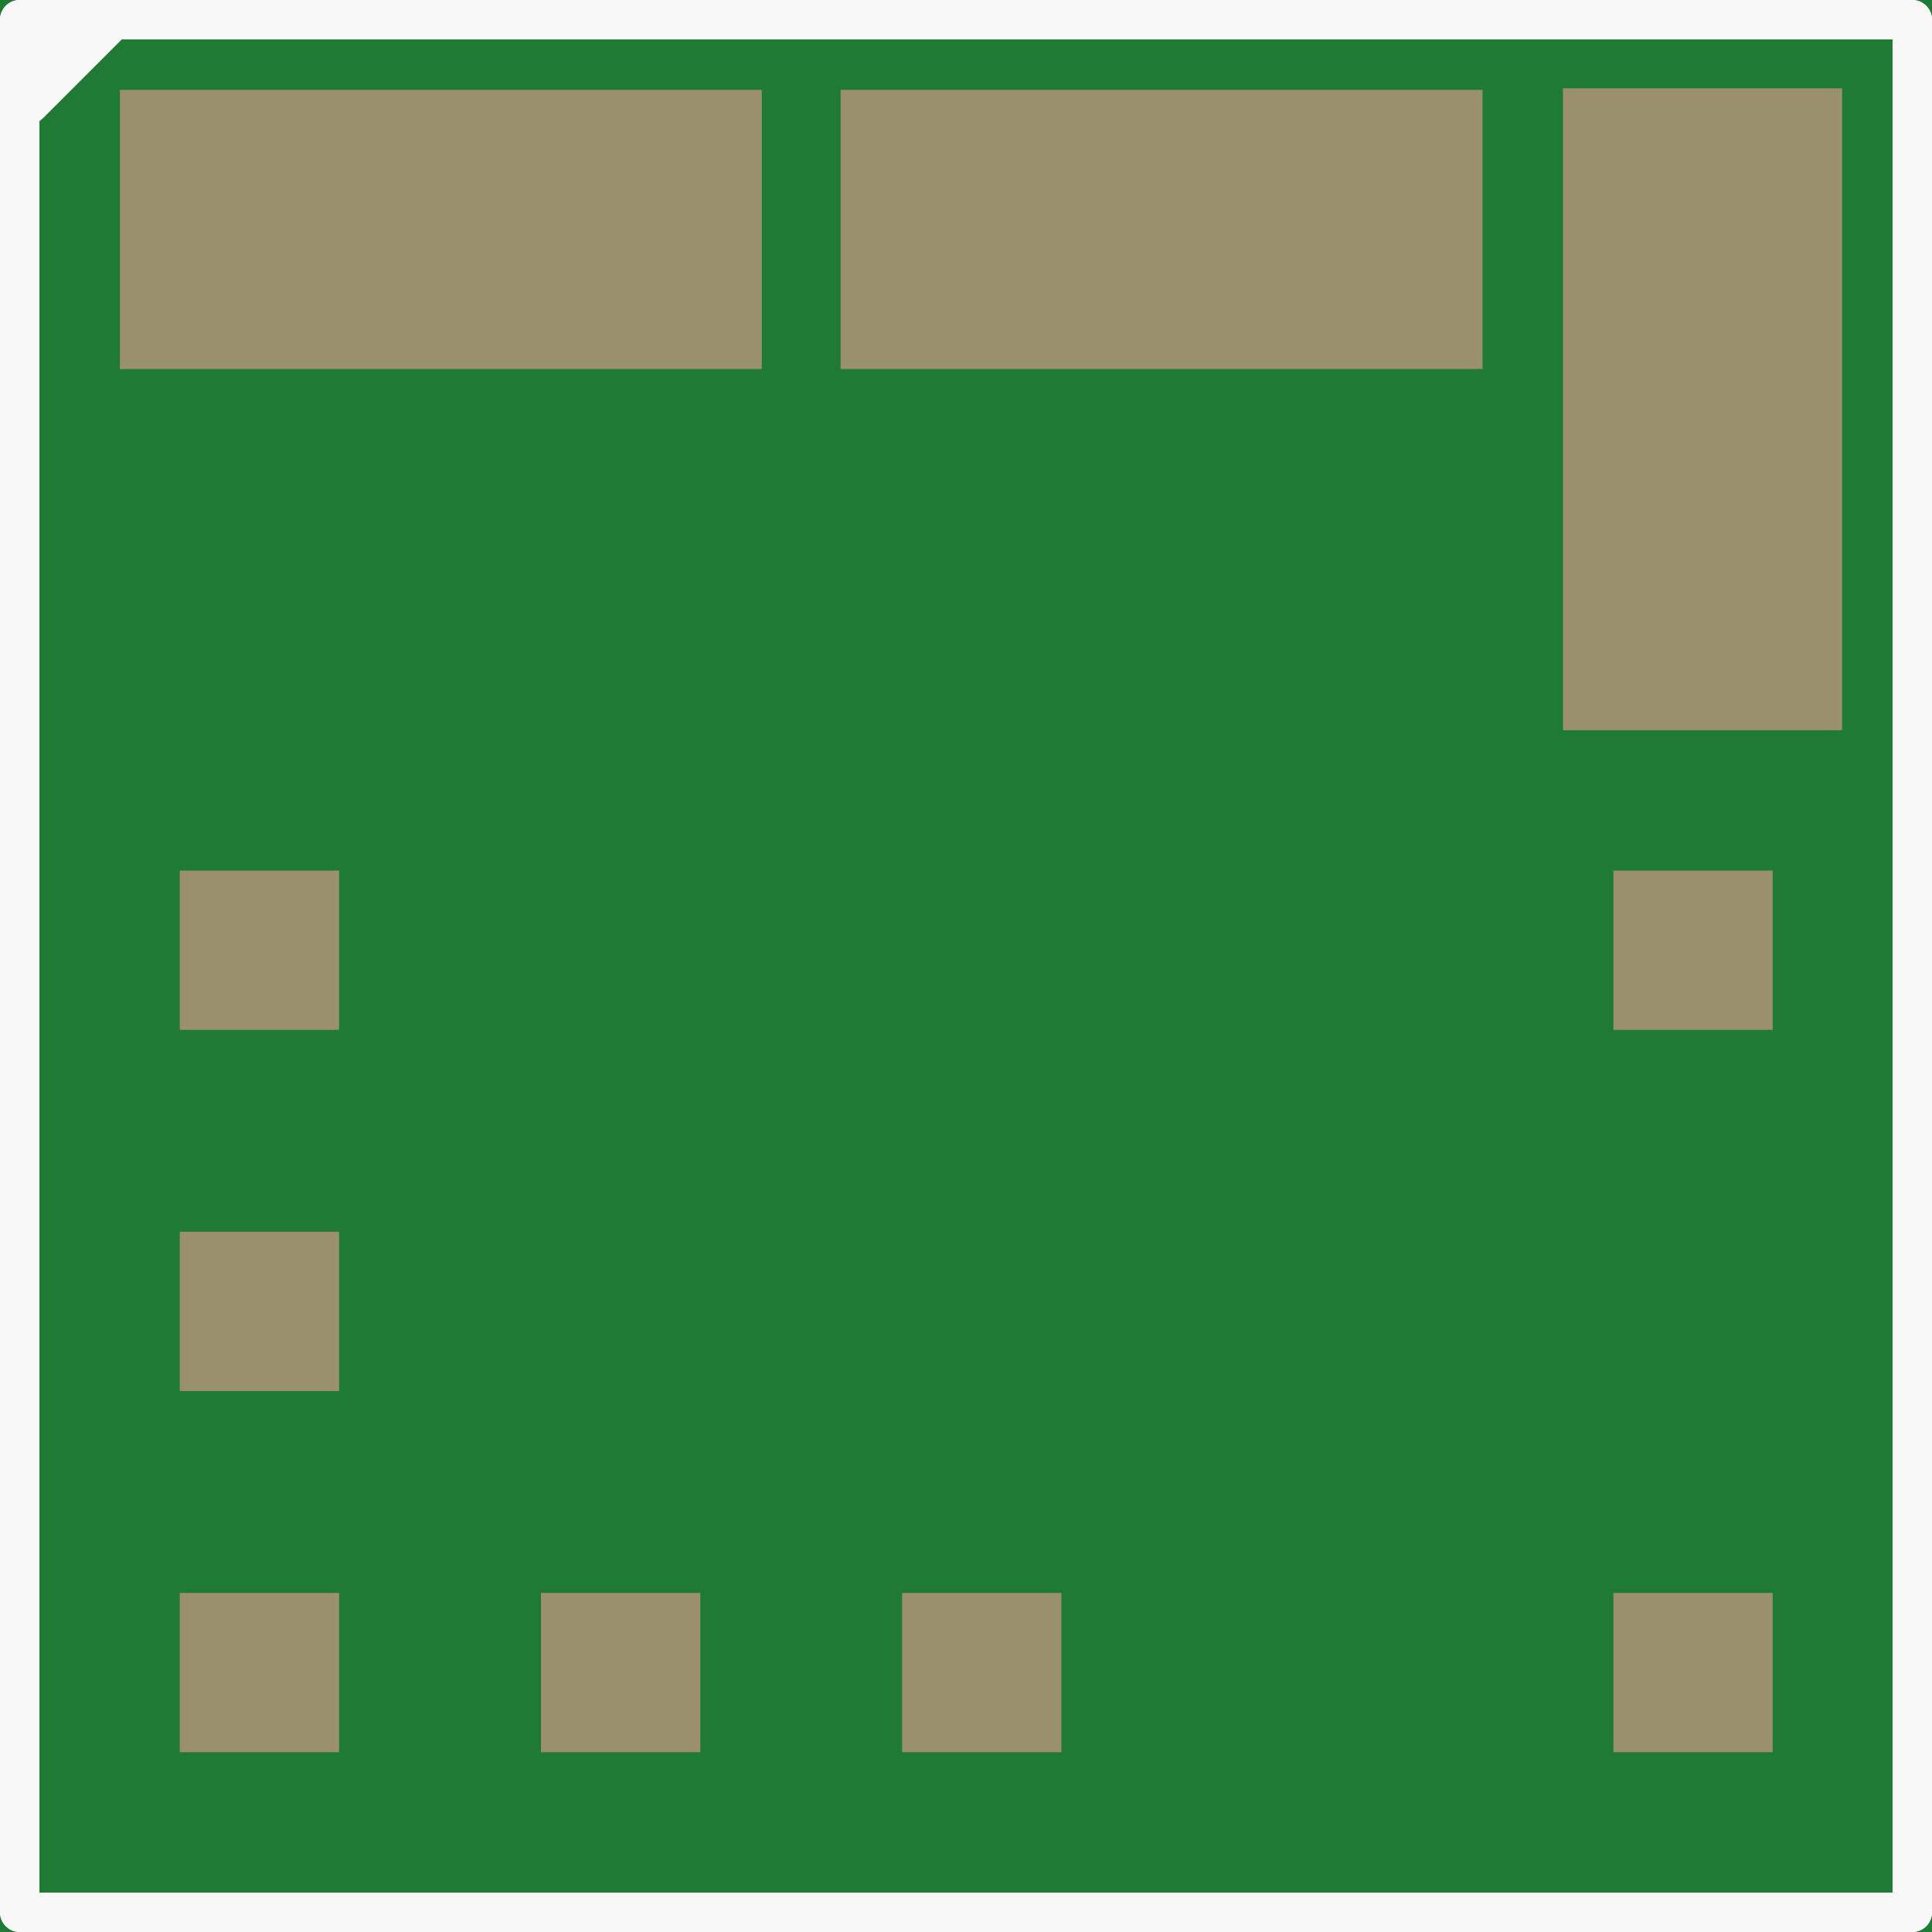 <?xml version='1.0' encoding='UTF-8' standalone='no'?>
<!-- Created with Fritzing (http://www.fritzing.org/) -->
<svg xmlns:svg='http://www.w3.org/2000/svg' xmlns='http://www.w3.org/2000/svg' version='1.2' baseProfile='tiny' x='0in' y='0in' width='0.482in' height='0.482in' viewBox='0 0 12.25 12.25' >
<rect x="0" y="0" width="12.25" height="12.25" fill="#333333" stroke="none"/>
<g id='breadboard'>
<path fill='#1F7A34' stroke='none' stroke-width='0' d='M0,0l12.25,0 0,12.25 -12.25,0 0,-12.25z
'/>
<rect id='connector0pad' connectorname='10' x='1.14' y='7.81' width='1.01' height='1.01' stroke='none' stroke-width='0' fill='#9A916C' stroke-linecap='round'/>
<rect id='connector1pad' connectorname='7' x='5.72' y='10.1' width='1.01' height='1.01' stroke='none' stroke-width='0' fill='#9A916C' stroke-linecap='round'/>
<rect id='connector2pad' connectorname='5' x='10.23' y='5.52' width='1.01' height='1.01' stroke='none' stroke-width='0' fill='#9A916C' stroke-linecap='round'/>
<rect id='connector3pad' connectorname='8' x='3.43' y='10.1' width='1.01' height='1.01' stroke='none' stroke-width='0' fill='#9A916C' stroke-linecap='round'/>
<rect id='connector4pad' connectorname='6' x='10.23' y='10.1' width='1.01' height='1.01' stroke='none' stroke-width='0' fill='#9A916C' stroke-linecap='round'/>
<rect id='connector5pad' connectorname='1' x='1.14' y='5.52' width='1.01' height='1.01' stroke='none' stroke-width='0' fill='#9A916C' stroke-linecap='round'/>
<rect id='connector6pad' connectorname='9' x='1.14' y='10.1' width='1.01' height='1.01' stroke='none' stroke-width='0' fill='#9A916C' stroke-linecap='round'/>
<rect id='connector7pad' connectorname='3' x='5.33' y='0.57' width='4.07' height='1.77' stroke='none' stroke-width='0' fill='#9A916C' stroke-linecap='round'/>
<rect id='connector8pad' connectorname='4' x='9.91' y='0.56' width='1.77' height='4.07' stroke='none' stroke-width='0' fill='#9A916C' stroke-linecap='round'/>
<rect id='connector9pad' connectorname='2' x='0.76' y='0.57' width='4.07' height='1.77' stroke='none' stroke-width='0' fill='#9A916C' stroke-linecap='round'/>
<line x1='0.125' y1='12.125' x2='12.125' y2='12.125' stroke='#f8f8f8' stroke-width='0.25' stroke-linecap='round'/>
<line x1='12.125' y1='12.125' x2='12.125' y2='0.125' stroke='#f8f8f8' stroke-width='0.25' stroke-linecap='round'/>
<line x1='12.125' y1='0.125' x2='0.125' y2='0.125' stroke='#f8f8f8' stroke-width='0.25' stroke-linecap='round'/>
<line x1='0.125' y1='0.125' x2='0.125' y2='12.125' stroke='#f8f8f8' stroke-width='0.25' stroke-linecap='round'/>
<line x1='0.152' y1='12.098' x2='12.098' y2='12.098' stroke='#f8f8f8' stroke-width='0.178' stroke-linecap='round'/>
<line x1='12.098' y1='12.098' x2='12.098' y2='0.152' stroke='#f8f8f8' stroke-width='0.178' stroke-linecap='round'/>
<line x1='12.098' y1='0.152' x2='0.152' y2='0.152' stroke='#f8f8f8' stroke-width='0.178' stroke-linecap='round'/>
<line x1='0.152' y1='0.152' x2='0.152' y2='12.098' stroke='#f8f8f8' stroke-width='0.178' stroke-linecap='round'/>
<line x1='0.207' y1='0.435' x2='0.435' y2='0.207' stroke='#f8f8f8' stroke-width='0.254' stroke-linecap='round'/>
<line x1='0.207' y1='0.689' x2='0.715' y2='0.181' stroke='#f8f8f8' stroke-width='0.178' stroke-linecap='round'/>
</g>
</svg>